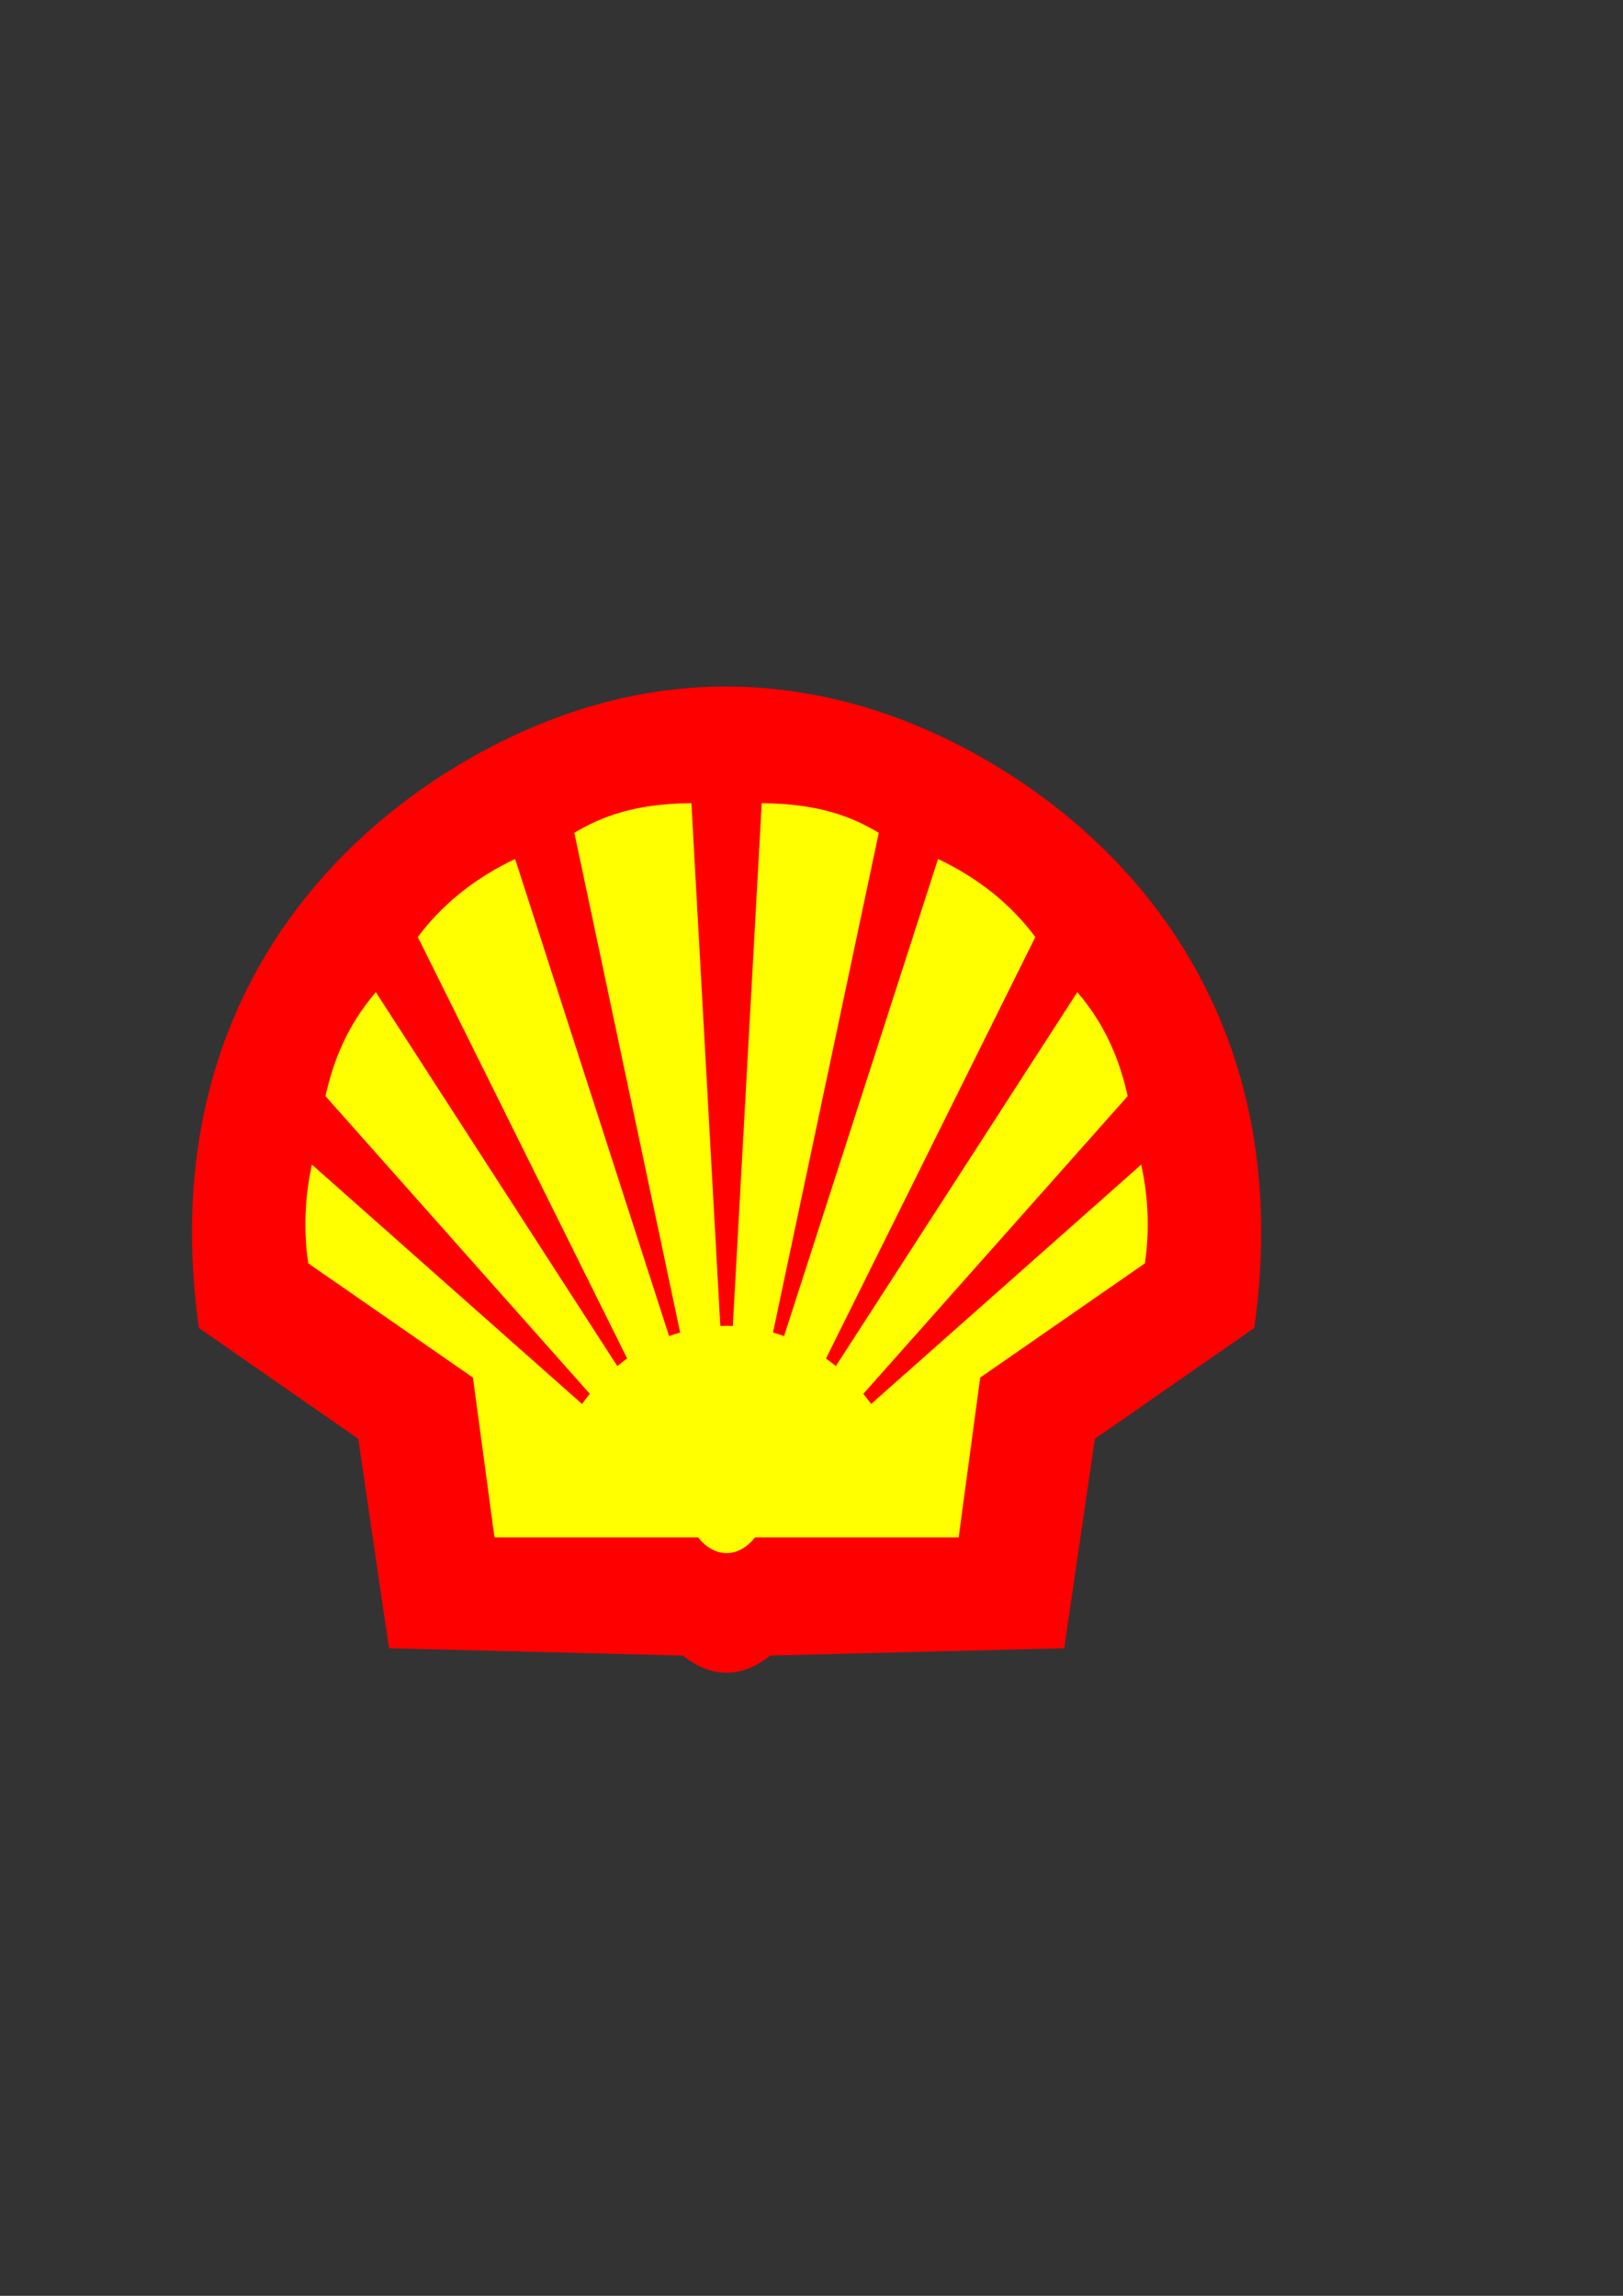 <?xml version="1.0" encoding="UTF-8" standalone="no"?>
<!-- Created with Inkscape (http://www.inkscape.org/) -->

<svg
   width="210mm"
   height="297mm"
   viewBox="0 0 210 297"
   version="1.1"
   id="svg1"
   xml:space="preserve"
   inkscape:version="1.3 (0e150ed6c4, 2023-07-21)"
   sodipodi:docname="shell_logo_3.svg"
   xmlns:inkscape="http://www.inkscape.org/namespaces/inkscape"
   xmlns:sodipodi="http://sodipodi.sourceforge.net/DTD/sodipodi-0.dtd"
   xmlns="http://www.w3.org/2000/svg"
   xmlns:svg="http://www.w3.org/2000/svg"><rect x="0" y="0" width="210" height="297" fill="#333333" stroke="none"/><sodipodi:namedview
     id="namedview1"
     pagecolor="#ffffff"
     bordercolor="#000000"
     borderopacity="0.25"
     inkscape:showpageshadow="2"
     inkscape:pageopacity="0.0"
     inkscape:pagecheckerboard="0"
     inkscape:deskcolor="#d1d1d1"
     inkscape:document-units="mm"
     showguides="true"
     inkscape:zoom="0.78315981"
     inkscape:cx="178.763"
     inkscape:cy="674.1919"
     inkscape:window-width="1920"
     inkscape:window-height="992"
     inkscape:window-x="-8"
     inkscape:window-y="-8"
     inkscape:window-maximized="1"
     inkscape:current-layer="layer1" /><defs
     id="defs1"><inkscape:path-effect
       effect="fillet_chamfer"
       id="path-effect7"
       is_visible="true"
       lpeversion="1"
       nodesatellites_param="F,0,0,1,0,0,0,1 @ F,0,0,1,0,0,0,1 @ F,0,0,1,0,0,0,1 @ F,0,0,1,0,0,0,1 @ F,0,0,1,0,0,0,1 @ F,0,0,1,0,0,0,1 @ F,0,0,1,0,0,0,1"
       radius="0"
       unit="px"
       method="auto"
       mode="F"
       chamfer_steps="1"
       flexible="false"
       use_knot_distance="true"
       apply_no_radius="true"
       apply_with_radius="true"
       only_selected="false"
       hide_knots="false" /></defs><g
     inkscape:label="Layer 1"
     inkscape:groupmode="layer"
     id="layer1"><g
       id="g45"><path
         style="fill:#ffff00;fill-opacity:1;stroke:none;stroke-width:0.767;stroke-linecap:round;stroke-linejoin:round;stroke-opacity:1"
         d="m 54.73,206.759 74.663,-0.676 5.405,-25.676 20.608,-15.203 -6.419,-39.865 -33.784,-27.027 -38.514,-2.027 -28.716,15.203 -14.527,30.068 -1.689,25.338 22.635,17.23 z"
         id="path45" /><path
         id="path21"
         style="fill:#ff0000;fill-opacity:1;stroke:none;stroke-width:0.767;stroke-linecap:round;stroke-linejoin:round;stroke-opacity:1"
         d="M 93.674 88.817 C 84.671 88.859 74.761 90.917 64.257 96.247 C 42.596 107.238 20.037 131.261 25.731 171.792 L 46.354 186.132 L 50.327 213.227 L 88.356 214.173 C 93.098 217.987 97.206 216.151 99.666 214.173 L 137.695 213.227 L 141.668 186.132 L 162.29 171.792 C 168.031 130.931 145.057 106.849 123.236 95.982 C 115.324 92.041 105.249 88.763 93.674 88.817 z M 89.461 103.903 L 93.203 171.535 C 93.472 171.525 93.74 171.515 94.011 171.515 C 94.281 171.515 94.55 171.525 94.819 171.535 L 98.56 103.903 C 105.939 103.965 110.212 105.647 113.705 107.737 L 100.018 172.376 C 100.5 172.517 100.977 172.675 101.447 172.848 L 121.373 111.123 C 126.387 113.508 130.651 116.791 133.961 121.219 L 106.877 175.744 C 107.311 176.056 107.736 176.381 108.15 176.723 L 139.395 128.348 C 143.089 132.672 144.889 137.196 145.91 141.802 L 111.708 180.316 C 112.055 180.741 112.389 181.178 112.711 181.627 L 147.662 150.662 C 148.586 154.867 148.764 159.231 148.134 163.436 L 126.829 178.211 L 124.041 198.887 L 97.696 198.887 C 95.562 201.595 92.459 201.595 90.325 198.887 L 63.981 198.887 L 61.193 178.211 L 39.888 163.436 C 39.258 159.231 39.436 154.867 40.359 150.662 L 75.309 181.626 C 75.631 181.176 75.968 180.741 76.314 180.316 L 42.112 141.802 C 43.133 137.196 44.933 132.672 48.627 128.348 L 79.873 176.725 C 80.287 176.383 80.71 176.054 81.144 175.742 L 54.06 121.219 C 57.371 116.791 61.635 113.508 66.649 111.123 L 86.575 172.847 C 87.045 172.674 87.522 172.518 88.004 172.377 L 74.316 107.737 C 77.809 105.647 82.083 103.965 89.461 103.903 z " /></g></g></svg>
